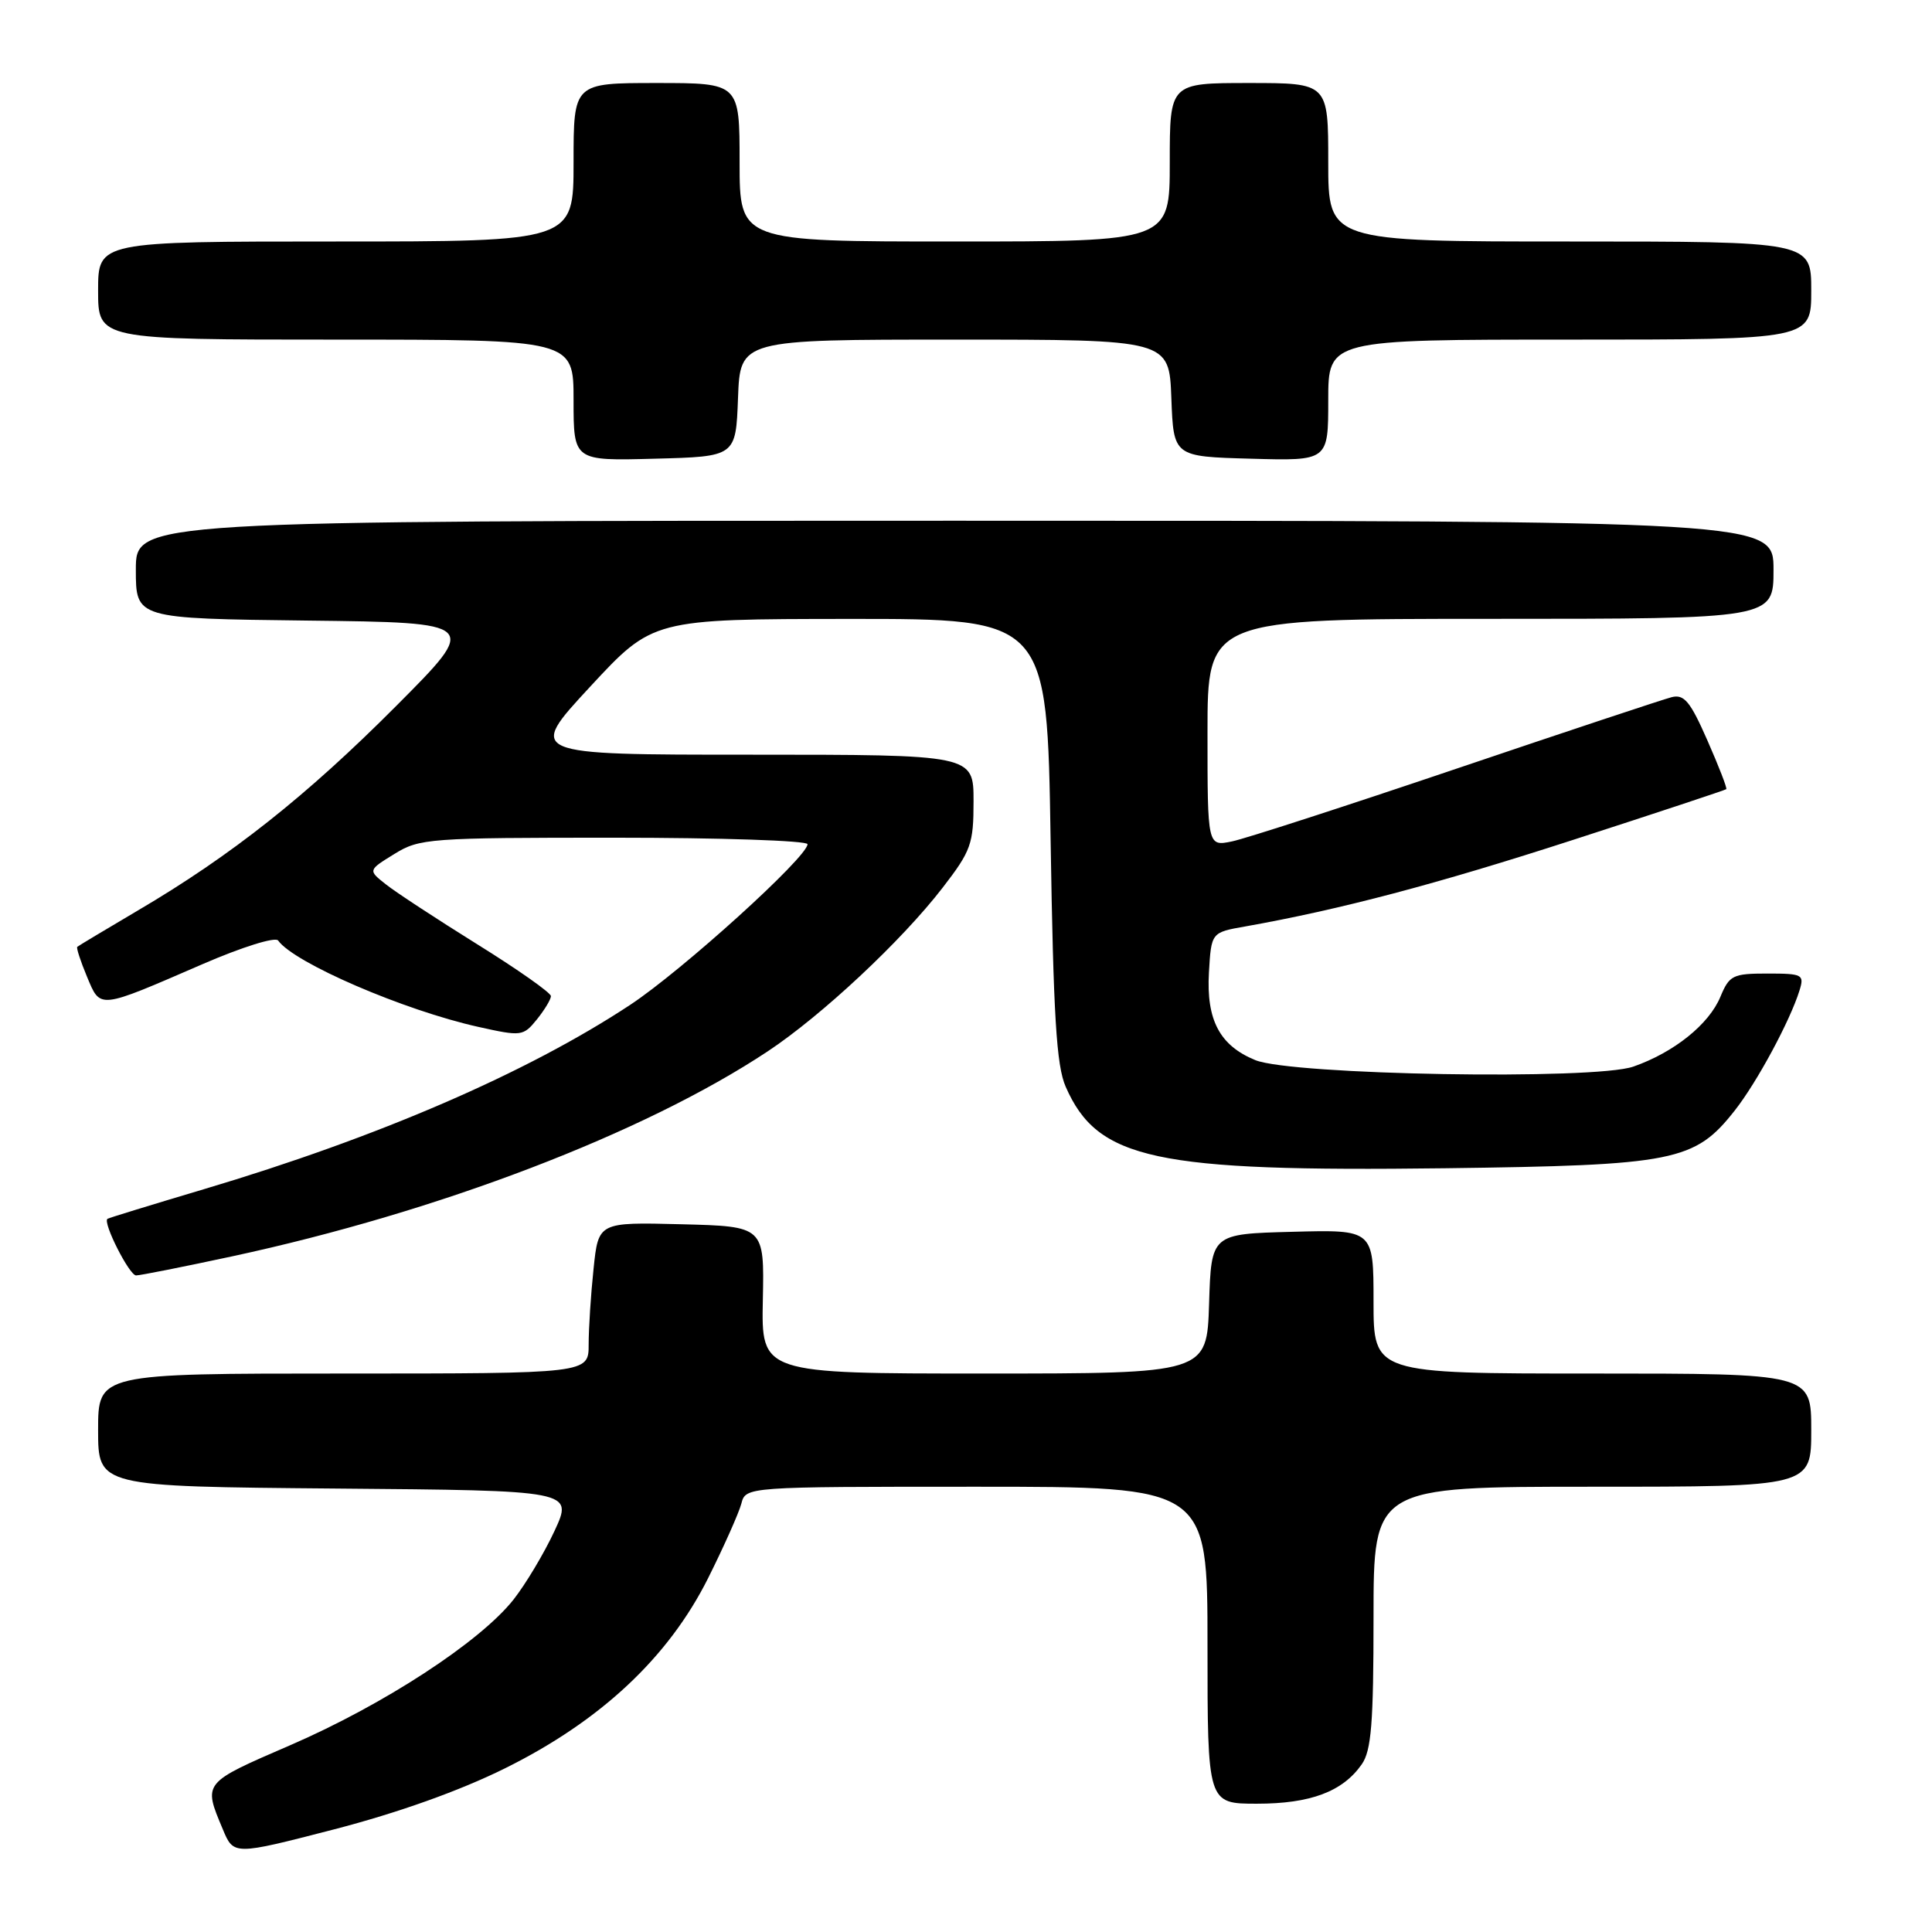 <?xml version="1.0" encoding="UTF-8" standalone="no"?>
<!DOCTYPE svg PUBLIC "-//W3C//DTD SVG 1.1//EN" "http://www.w3.org/Graphics/SVG/1.1/DTD/svg11.dtd" >
<svg xmlns="http://www.w3.org/2000/svg" xmlns:xlink="http://www.w3.org/1999/xlink" version="1.1" viewBox="0 0 256 256">
 <g >
 <path fill="currentColor"
d=" M 66.92 234.31 C 79.59 228.03 88.56 219.63 93.82 209.13 C 95.92 204.93 97.90 200.48 98.23 199.25 C 98.81 197.00 98.81 197.00 129.41 197.00 C 160.00 197.00 160.00 197.00 160.00 218.00 C 160.00 239.00 160.00 239.00 166.55 239.00 C 173.65 239.00 177.91 237.40 180.44 233.78 C 181.71 231.97 182.00 228.32 182.00 214.28 C 182.00 197.00 182.00 197.00 211.00 197.00 C 240.00 197.00 240.00 197.00 240.00 189.50 C 240.00 182.00 240.00 182.00 211.00 182.00 C 182.00 182.00 182.00 182.00 182.00 172.47 C 182.00 162.93 182.00 162.93 171.25 163.22 C 160.50 163.50 160.50 163.50 160.21 172.75 C 159.92 182.00 159.92 182.00 130.40 182.00 C 100.88 182.00 100.88 182.00 101.08 172.25 C 101.28 162.50 101.28 162.50 90.29 162.22 C 79.29 161.94 79.29 161.94 78.65 168.12 C 78.29 171.51 78.00 176.03 78.00 178.15 C 78.00 182.00 78.00 182.00 45.50 182.00 C 13.00 182.00 13.00 182.00 13.00 189.49 C 13.00 196.97 13.00 196.97 44.48 197.24 C 75.96 197.50 75.96 197.50 73.47 202.87 C 72.10 205.82 69.65 209.91 68.03 211.97 C 63.58 217.58 50.85 225.88 38.50 231.23 C 26.81 236.29 26.91 236.16 29.52 242.38 C 30.96 245.84 30.96 245.84 44.23 242.41 C 52.72 240.21 60.89 237.30 66.92 234.31 Z  M 30.77 166.47 C 58.13 160.58 85.35 150.16 101.71 139.32 C 108.88 134.57 119.48 124.66 124.90 117.63 C 128.68 112.73 129.00 111.84 129.00 106.16 C 129.00 100.00 129.00 100.00 99.43 100.00 C 69.85 100.00 69.85 100.00 78.18 91.01 C 86.50 82.03 86.50 82.03 112.62 82.01 C 138.75 82.00 138.75 82.00 139.21 111.25 C 139.58 134.59 139.98 141.21 141.21 144.00 C 145.44 153.66 152.99 155.28 191.42 154.80 C 221.93 154.41 224.56 153.89 229.87 147.14 C 232.80 143.42 237.19 135.28 238.44 131.25 C 239.10 129.13 238.86 129.00 234.19 129.00 C 229.61 129.00 229.15 129.23 227.97 132.06 C 226.46 135.73 221.81 139.45 216.43 141.33 C 211.25 143.14 171.16 142.45 166.33 140.47 C 161.62 138.54 159.83 135.16 160.19 128.87 C 160.50 123.55 160.50 123.55 165.00 122.76 C 177.59 120.52 190.39 117.14 208.50 111.27 C 219.50 107.71 228.61 104.69 228.74 104.57 C 228.88 104.45 227.75 101.54 226.24 98.11 C 223.97 92.94 223.16 91.96 221.50 92.38 C 220.40 92.66 207.57 96.92 193.00 101.85 C 178.43 106.78 165.04 111.12 163.25 111.49 C 160.00 112.16 160.00 112.16 160.00 97.08 C 160.00 82.00 160.00 82.00 197.50 82.00 C 235.00 82.00 235.00 82.00 235.00 75.50 C 235.00 69.00 235.00 69.00 126.50 69.00 C 18.00 69.00 18.00 69.00 18.00 75.48 C 18.00 81.96 18.00 81.96 40.75 82.23 C 63.50 82.50 63.50 82.50 52.50 93.54 C 40.65 105.44 30.64 113.37 18.29 120.63 C 14.01 123.16 10.38 125.33 10.24 125.46 C 10.09 125.59 10.67 127.36 11.52 129.40 C 13.34 133.74 12.91 133.79 26.85 127.75 C 32.06 125.49 36.48 124.11 36.85 124.62 C 38.94 127.58 53.53 133.88 63.39 136.07 C 69.09 137.34 69.33 137.31 71.14 135.08 C 72.16 133.81 73.00 132.42 73.00 131.99 C 73.00 131.55 68.61 128.46 63.25 125.13 C 57.89 121.79 52.43 118.22 51.13 117.18 C 48.76 115.31 48.76 115.31 52.25 113.16 C 55.58 111.09 56.87 111.00 81.37 111.00 C 95.47 111.00 107.00 111.39 107.00 111.86 C 107.00 113.56 90.37 128.62 83.50 133.15 C 69.83 142.17 50.08 150.71 27.00 157.58 C 20.12 159.63 14.38 161.39 14.24 161.50 C 13.58 161.98 17.14 169.00 18.03 169.00 C 18.58 169.00 24.31 167.86 30.77 166.47 Z  M 97.79 52.75 C 98.08 45.00 98.08 45.00 126.50 45.00 C 154.92 45.00 154.92 45.00 155.21 52.75 C 155.50 60.50 155.50 60.50 165.75 60.78 C 176.00 61.07 176.00 61.07 176.00 53.03 C 176.00 45.00 176.00 45.00 208.00 45.00 C 240.00 45.00 240.00 45.00 240.00 38.50 C 240.00 32.00 240.00 32.00 208.00 32.00 C 176.00 32.00 176.00 32.00 176.00 21.50 C 176.00 11.00 176.00 11.00 165.50 11.00 C 155.00 11.00 155.00 11.00 155.00 21.50 C 155.00 32.00 155.00 32.00 126.50 32.00 C 98.00 32.00 98.00 32.00 98.00 21.50 C 98.00 11.00 98.00 11.00 87.00 11.00 C 76.00 11.00 76.00 11.00 76.00 21.50 C 76.00 32.00 76.00 32.00 44.50 32.00 C 13.00 32.00 13.00 32.00 13.00 38.50 C 13.00 45.00 13.00 45.00 44.50 45.00 C 76.00 45.00 76.00 45.00 76.00 53.03 C 76.00 61.07 76.00 61.07 86.75 60.78 C 97.50 60.50 97.50 60.50 97.79 52.75 Z "/>
</g>
</svg>